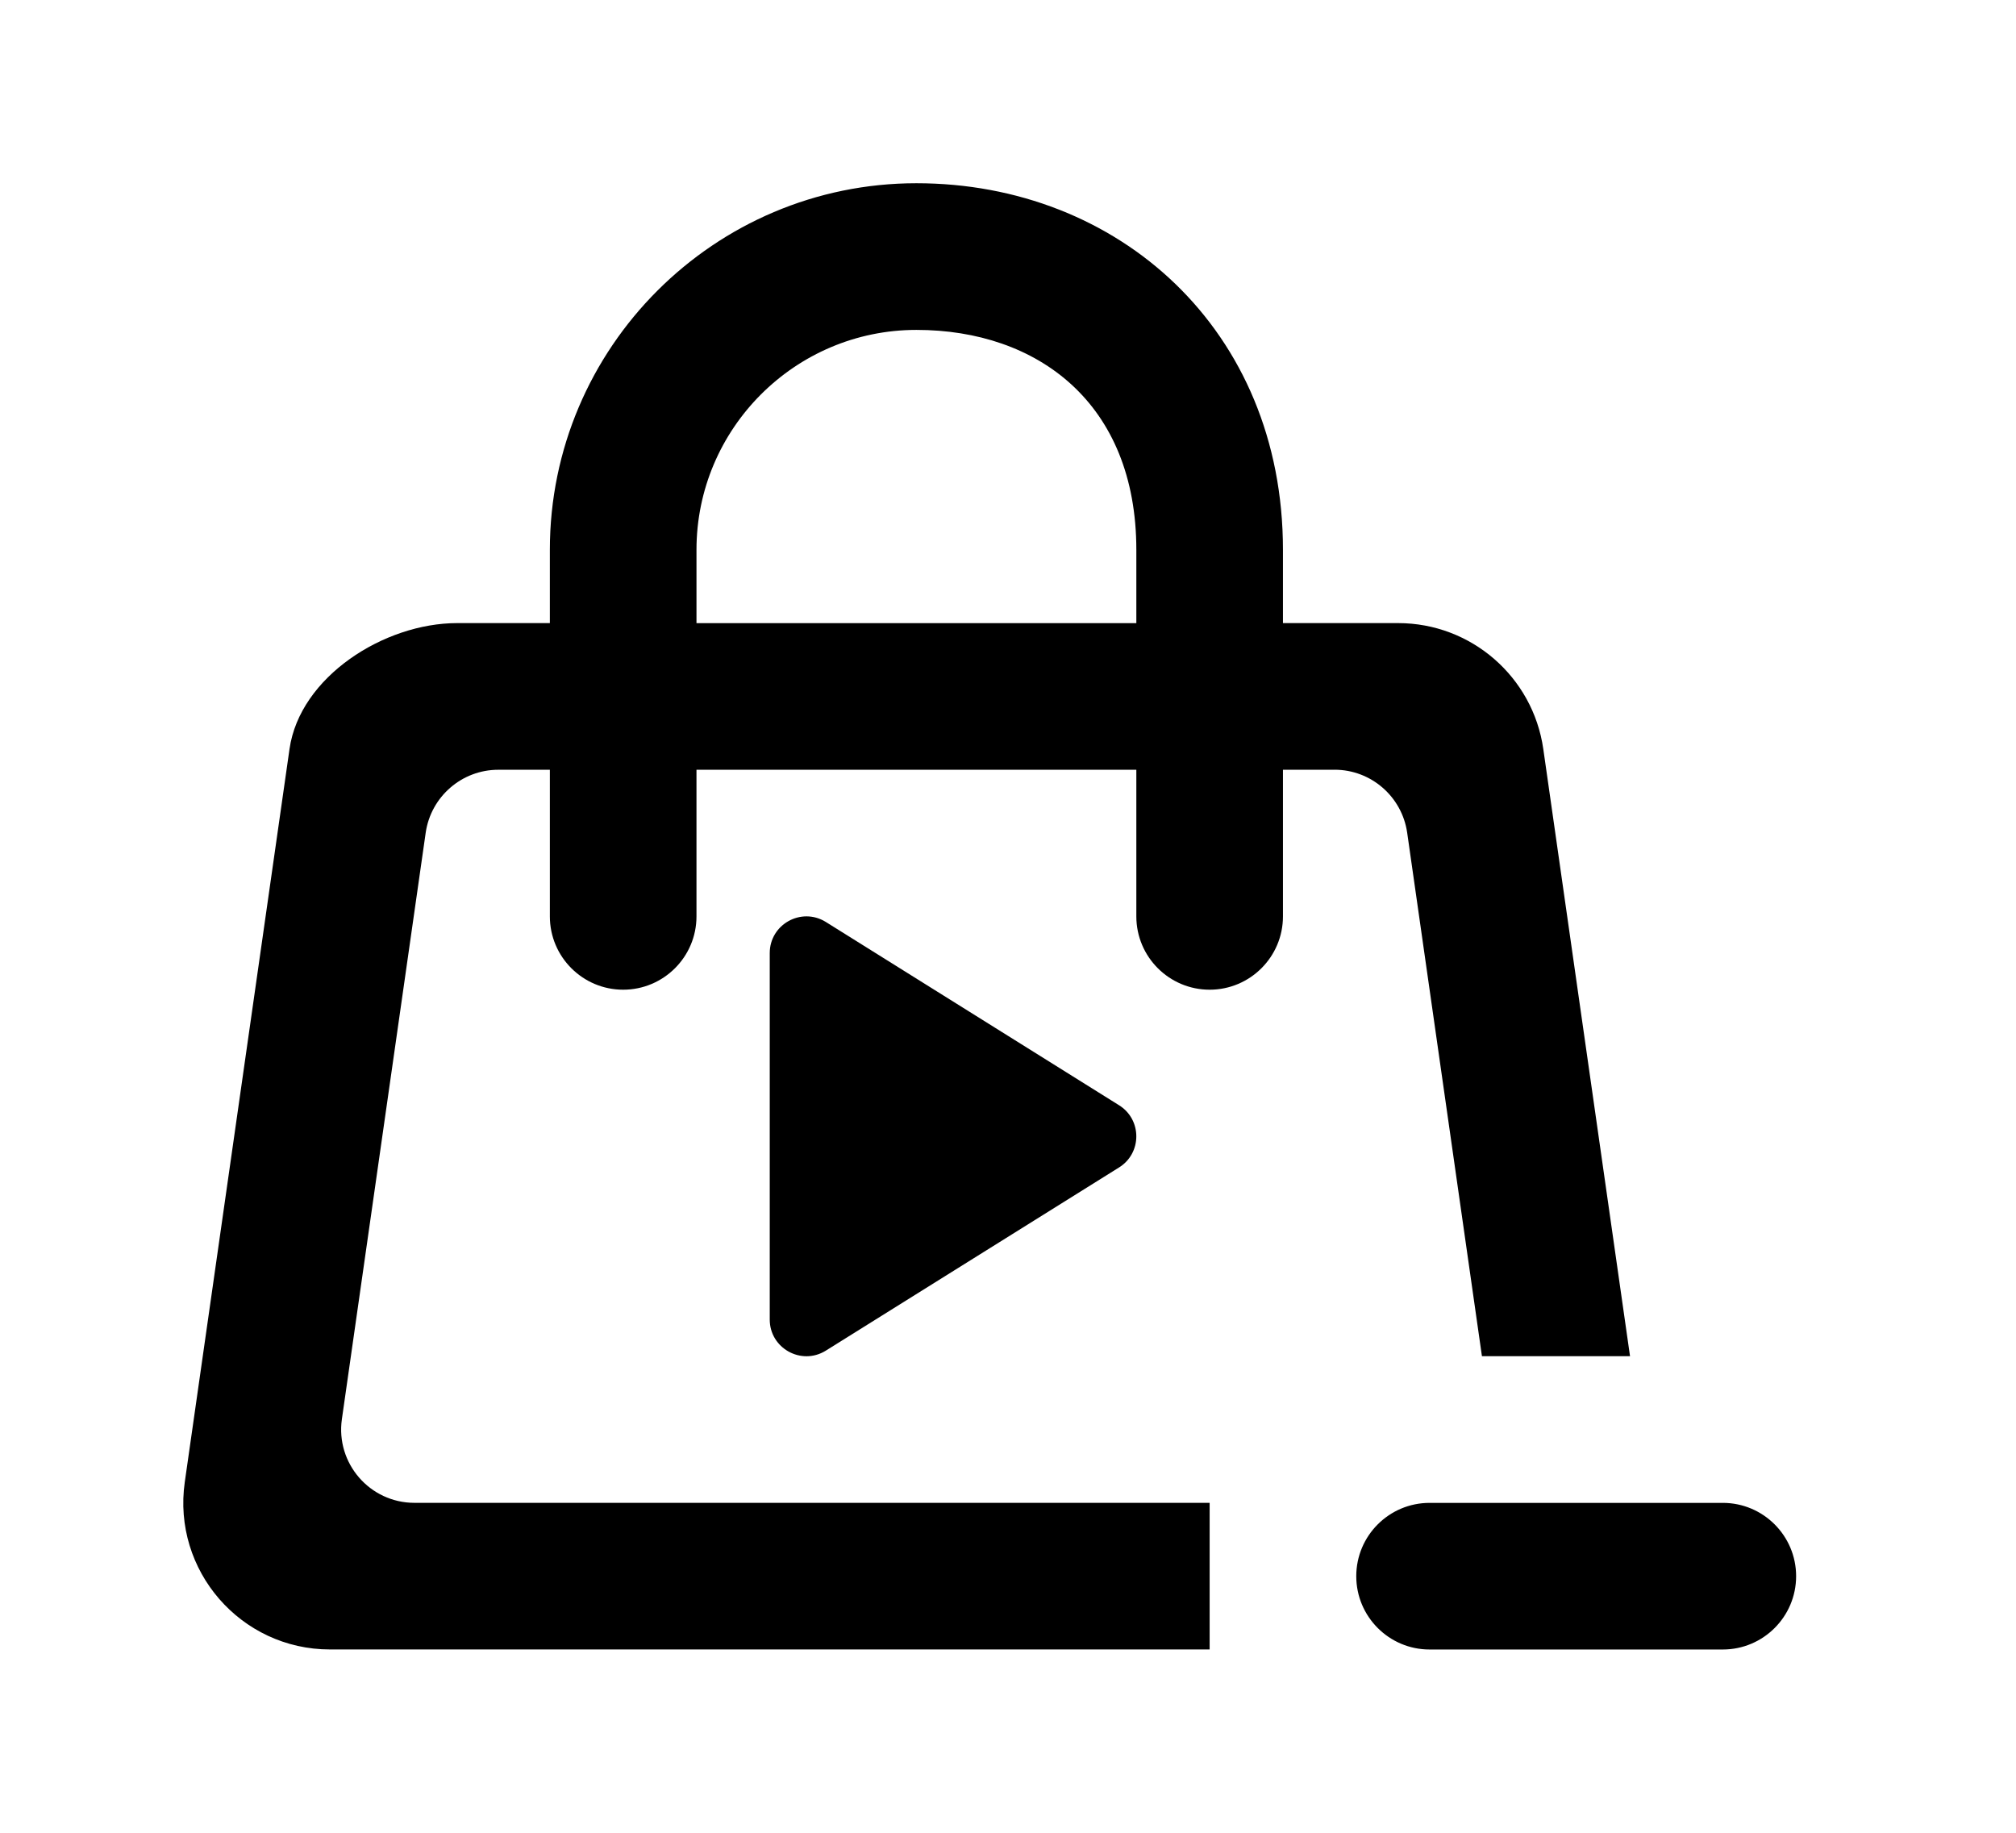<!-- Generated by IcoMoon.io -->
<svg version="1.1" xmlns="http://www.w3.org/2000/svg" width="44" height="40" viewBox="0 0 44 40">
<title>mp-bag_minus_play_round-</title>
<path d="M37.601 32.8h-6.4c-0.883 0-1.6 0.717-1.6 1.6s0.717 1.6 1.6 1.6h6.4c0.883 0 1.6-0.717 1.6-1.6s-0.717-1.6-1.6-1.6v0zM24.801 12c0-3.2-2.154-4.8-4.8-4.8s-4.8 2.154-4.8 4.8v1.6h9.6v-1.6zM29.127 16.8h-1.126v3.2c0 0.883-0.717 1.6-1.6 1.6s-1.6-0.717-1.6-1.6v-3.2h-9.6v3.2c0 0.883-0.717 1.6-1.6 1.6s-1.6-0.717-1.6-1.6v-3.2h-1.126c-0.795 0-1.47 0.586-1.584 1.374l-1.829 12.798c-0.138 0.965 0.611 1.827 1.584 1.827h17.355v3.2h-19.2c-1.947 0-3.443-1.725-3.168-3.653l2.286-16c0.226-1.576 2.064-2.747 3.658-2.747h2.024v-1.6c0-4.411 3.589-8 8-8s8 3.2 8 8v1.6h2.514c1.592 0 2.942 1.171 3.168 2.747l1.893 13.253h-3.232l-1.632-11.427c-0.114-0.787-0.789-1.373-1.584-1.373v0zM18.018 20.118l6.4 4c0.51 0.312 0.51 1.053 0 1.365l-6.4 3.998c-0.533 0.326-1.218-0.058-1.218-0.682v-7.998c0-0.626 0.685-1.008 1.218-0.683v0z"></path>
</svg>
